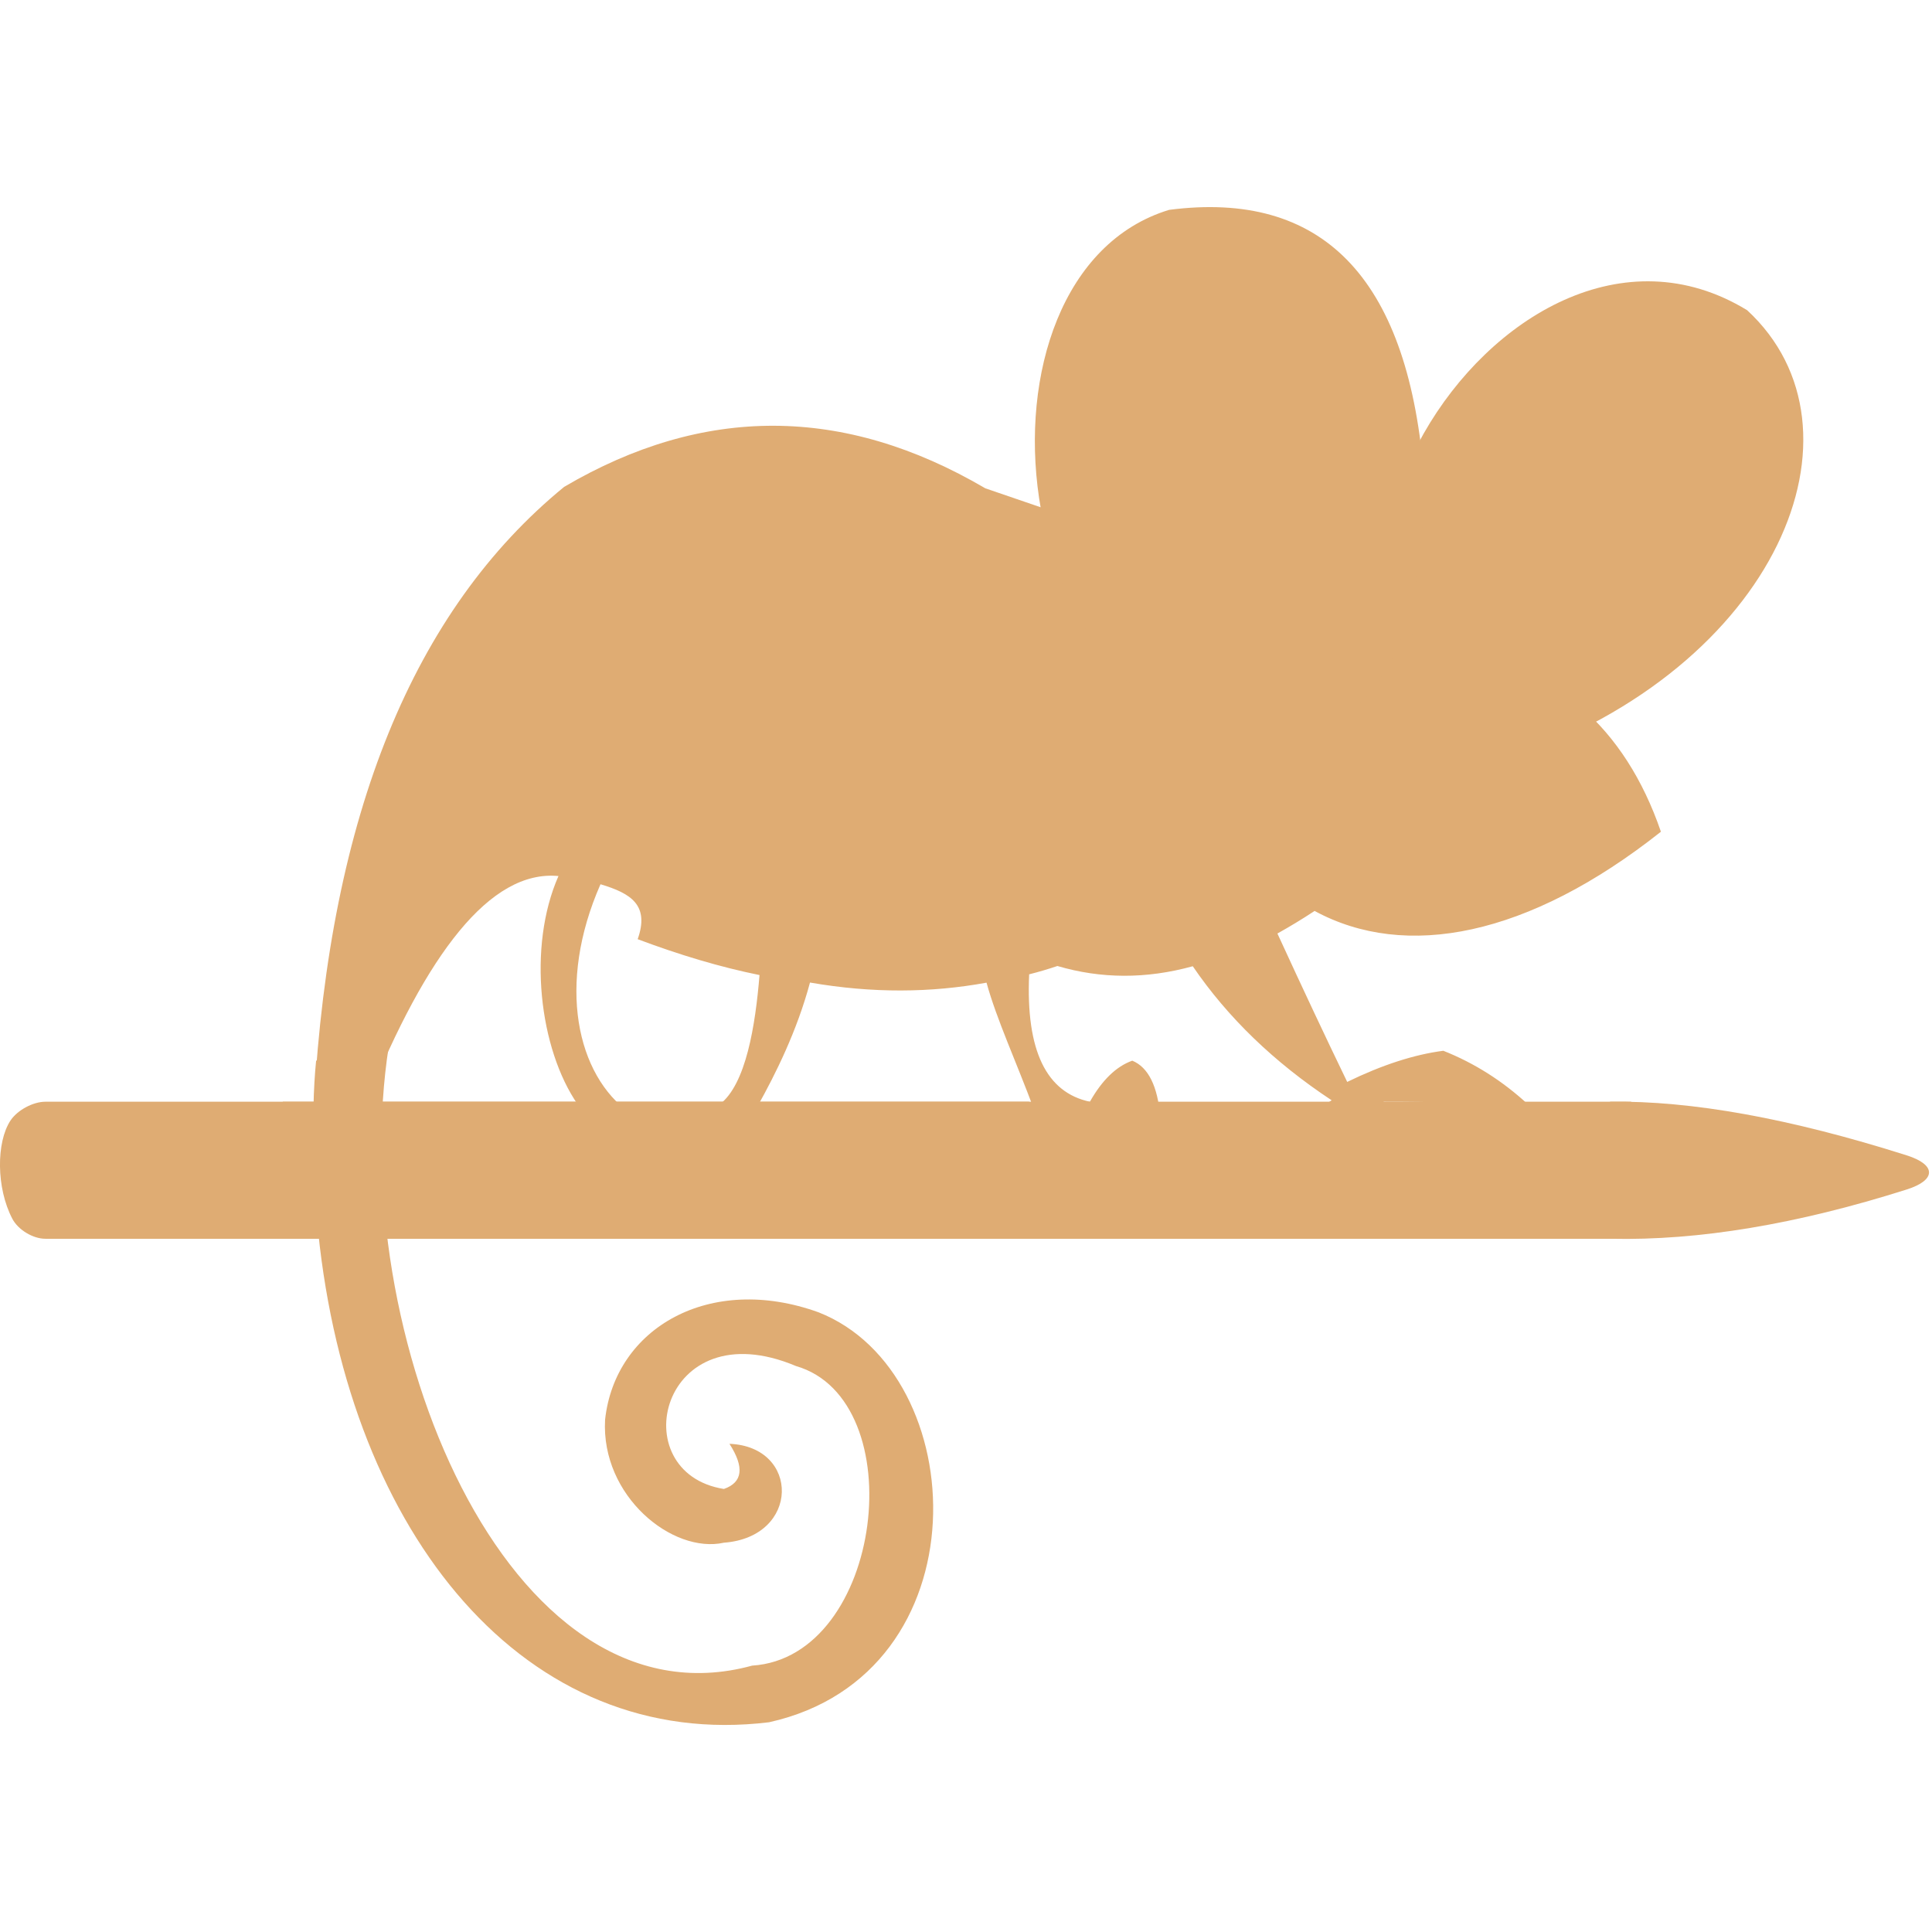 <svg xmlns="http://www.w3.org/2000/svg" width="16" height="16" version="1.1">
 <defs>
   <style id="current-color-scheme" type="text/css">
   .ColorScheme-Text { color: #dfac73; } .ColorScheme-Highlight { color:#5294e2; }
  </style>
  <linearGradient id="arrongin" x1="0%" x2="0%" y1="0%" y2="100%">
   <stop offset="0%" style="stop-color:#dd9b44; stop-opacity:1"/>
   <stop offset="100%" style="stop-color:#ad6c16; stop-opacity:1"/>
  </linearGradient>
  <linearGradient id="aurora" x1="0%" x2="0%" y1="0%" y2="100%">
   <stop offset="0%" style="stop-color:#09D4DF; stop-opacity:1"/>
   <stop offset="100%" style="stop-color:#9269F4; stop-opacity:1"/>
  </linearGradient>
  <linearGradient id="cyberneon" x1="0%" x2="0%" y1="0%" y2="100%">
    <stop offset="0" style="stop-color:#0abdc6; stop-opacity:1"/>
    <stop offset="1" style="stop-color:#ea00d9; stop-opacity:1"/>
  </linearGradient>
  <linearGradient id="fitdance" x1="0%" x2="0%" y1="0%" y2="100%">
   <stop offset="0%" style="stop-color:#1AD6AB; stop-opacity:1"/>
   <stop offset="100%" style="stop-color:#329DB6; stop-opacity:1"/>
  </linearGradient>
  <linearGradient id="oomox" x1="0%" x2="0%" y1="0%" y2="100%">
   <stop offset="0%" style="stop-color:#efefe7; stop-opacity:1"/>
   <stop offset="100%" style="stop-color:#8f8f8b; stop-opacity:1"/>
  </linearGradient>
  <linearGradient id="rainblue" x1="0%" x2="0%" y1="0%" y2="100%">
   <stop offset="0%" style="stop-color:#00F260; stop-opacity:1"/>
   <stop offset="100%" style="stop-color:#0575E6; stop-opacity:1"/>
  </linearGradient>
  <linearGradient id="sunrise" x1="0%" x2="0%" y1="0%" y2="100%">
   <stop offset="0%" style="stop-color: #FF8501; stop-opacity:1"/>
   <stop offset="100%" style="stop-color: #FFCB01; stop-opacity:1"/>
  </linearGradient>
  <linearGradient id="telinkrin" x1="0%" x2="0%" y1="0%" y2="100%">
   <stop offset="0%" style="stop-color: #b2ced6; stop-opacity:1"/>
   <stop offset="100%" style="stop-color: #6da5b7; stop-opacity:1"/>
  </linearGradient>
  <linearGradient id="60spsycho" x1="0%" x2="0%" y1="0%" y2="100%">
   <stop offset="0%" style="stop-color: #df5940; stop-opacity:1"/>
   <stop offset="25%" style="stop-color: #d8d15f; stop-opacity:1"/>
   <stop offset="50%" style="stop-color: #e9882a; stop-opacity:1"/>
   <stop offset="100%" style="stop-color: #279362; stop-opacity:1"/>
  </linearGradient>
  <linearGradient id="90ssummer" x1="0%" x2="0%" y1="0%" y2="100%">
   <stop offset="0%" style="stop-color: #f618c7; stop-opacity:1"/>
   <stop offset="20%" style="stop-color: #94ffab; stop-opacity:1"/>
   <stop offset="50%" style="stop-color: #fbfd54; stop-opacity:1"/>
   <stop offset="100%" style="stop-color: #0f83ae; stop-opacity:1"/>
  </linearGradient>
 </defs>
 <g fill="currentColor" class="ColorScheme-Text">
  <path d="M 6.041 11.957 Q 6.229 12.249 5.995 12.331 C 5.152 12.197 5.469 10.84 6.592 11.313 C 7.563 11.594 7.317 13.724 6.229 13.794 C 4.192 14.35 2.852 11.014 3.22 8.662 L 2.618 8.784 C 2.571 9.241 2.604 9.893 2.635 10.201 C 2.893 12.717 4.356 14.508 6.369 14.263 C 8.16 13.865 8.058 11.371 6.779 10.868 C 5.879 10.543 5.093 10.997 5.011 11.758 C 4.976 12.39 5.569 12.87 5.995 12.776 C 6.627 12.729 6.627 11.98 6.041 11.957 Z"/>
  <path d="M 14.469 2.569 C 15.534 3.552 14.727 5.53 12.491 6.291 C 10.028 5.292 12.429 1.324 14.469 2.569 Z"/>
  <path d="M 13.334 9.124 L 13.34 10.259 Q 14.428 10.283 15.79 9.851 C 16.037 9.773 16.037 9.646 15.79 9.568 Q 14.343 9.109 13.334 9.124 Z"/>
  <path d="M 0.376 9.124 L 8.523 9.124 C 8.464 9.375 8.437 9.602 8.442 9.803 C 8.446 9.973 8.474 10.126 8.523 10.259 L 0.376 10.259 C 0.273 10.259 0.15 10.185 0.102 10.093 C -0.032 9.837 -0.031 9.46 0.086 9.281 C 0.143 9.194 0.273 9.124 0.376 9.124 Z"/>
  <path d="M 2.342 9.124 L 13.509 9.124 C 13.4 9.588 13.402 9.968 13.509 10.259 L 2.342 10.259 C 2.201 9.872 2.204 9.496 2.342 9.124 Z"/>
  <path d="M 9.878 8.002 C 10.167 8.426 10.551 8.797 11.028 9.112 C 10.81 9.251 11.096 9.301 11.461 9.124 C 11.906 9.124 12.176 9.135 12.655 9.147 Q 12.339 8.855 11.953 8.702 Q 11.59 8.749 11.157 8.96 C 10.975 8.584 10.784 8.177 10.579 7.731 C 10.681 7.674 10.784 7.612 10.887 7.544 C 11.64 7.953 12.657 7.757 13.755 6.888 C 13.457 6.02 12.867 5.508 11.988 5.355 L 8.16 4.044 Q 6.404 3.014 4.672 4.032 Q 2.799 5.565 2.6 9.124 L 3.039 9.118 C 3.53 7.903 4.059 7.201 4.625 7.255 C 4.366 7.842 4.465 8.687 4.786 9.149 C 4.54 9.215 4.294 9.301 5.219 9.219 C 4.777 8.906 4.607 8.155 4.973 7.323 C 5.228 7.399 5.38 7.497 5.281 7.778 C 5.627 7.908 5.964 8.009 6.29 8.075 C 6.256 8.488 6.179 8.981 5.959 9.147 L 6.275 9.159 C 6.423 8.894 6.6 8.539 6.708 8.137 C 7.226 8.227 7.711 8.222 8.17 8.138 C 8.252 8.438 8.419 8.8 8.563 9.188 C 8.71 9.585 8.966 9.578 9.609 9.25 Q 9.576 8.866 9.377 8.784 Q 9.178 8.855 9.026 9.124 C 8.666 9.048 8.495 8.702 8.523 8.069 C 8.602 8.049 8.68 8.026 8.757 8 C 9.117 8.106 9.49 8.109 9.878 8.002 Z"/>
  <path d="M 10.513 6.104 C 8.301 6.104 7.914 2.276 9.682 1.738 Q 11.578 1.492 11.789 3.892 Q 11.824 6.069 10.513 6.104 Z"/>
 </g>
</svg>
